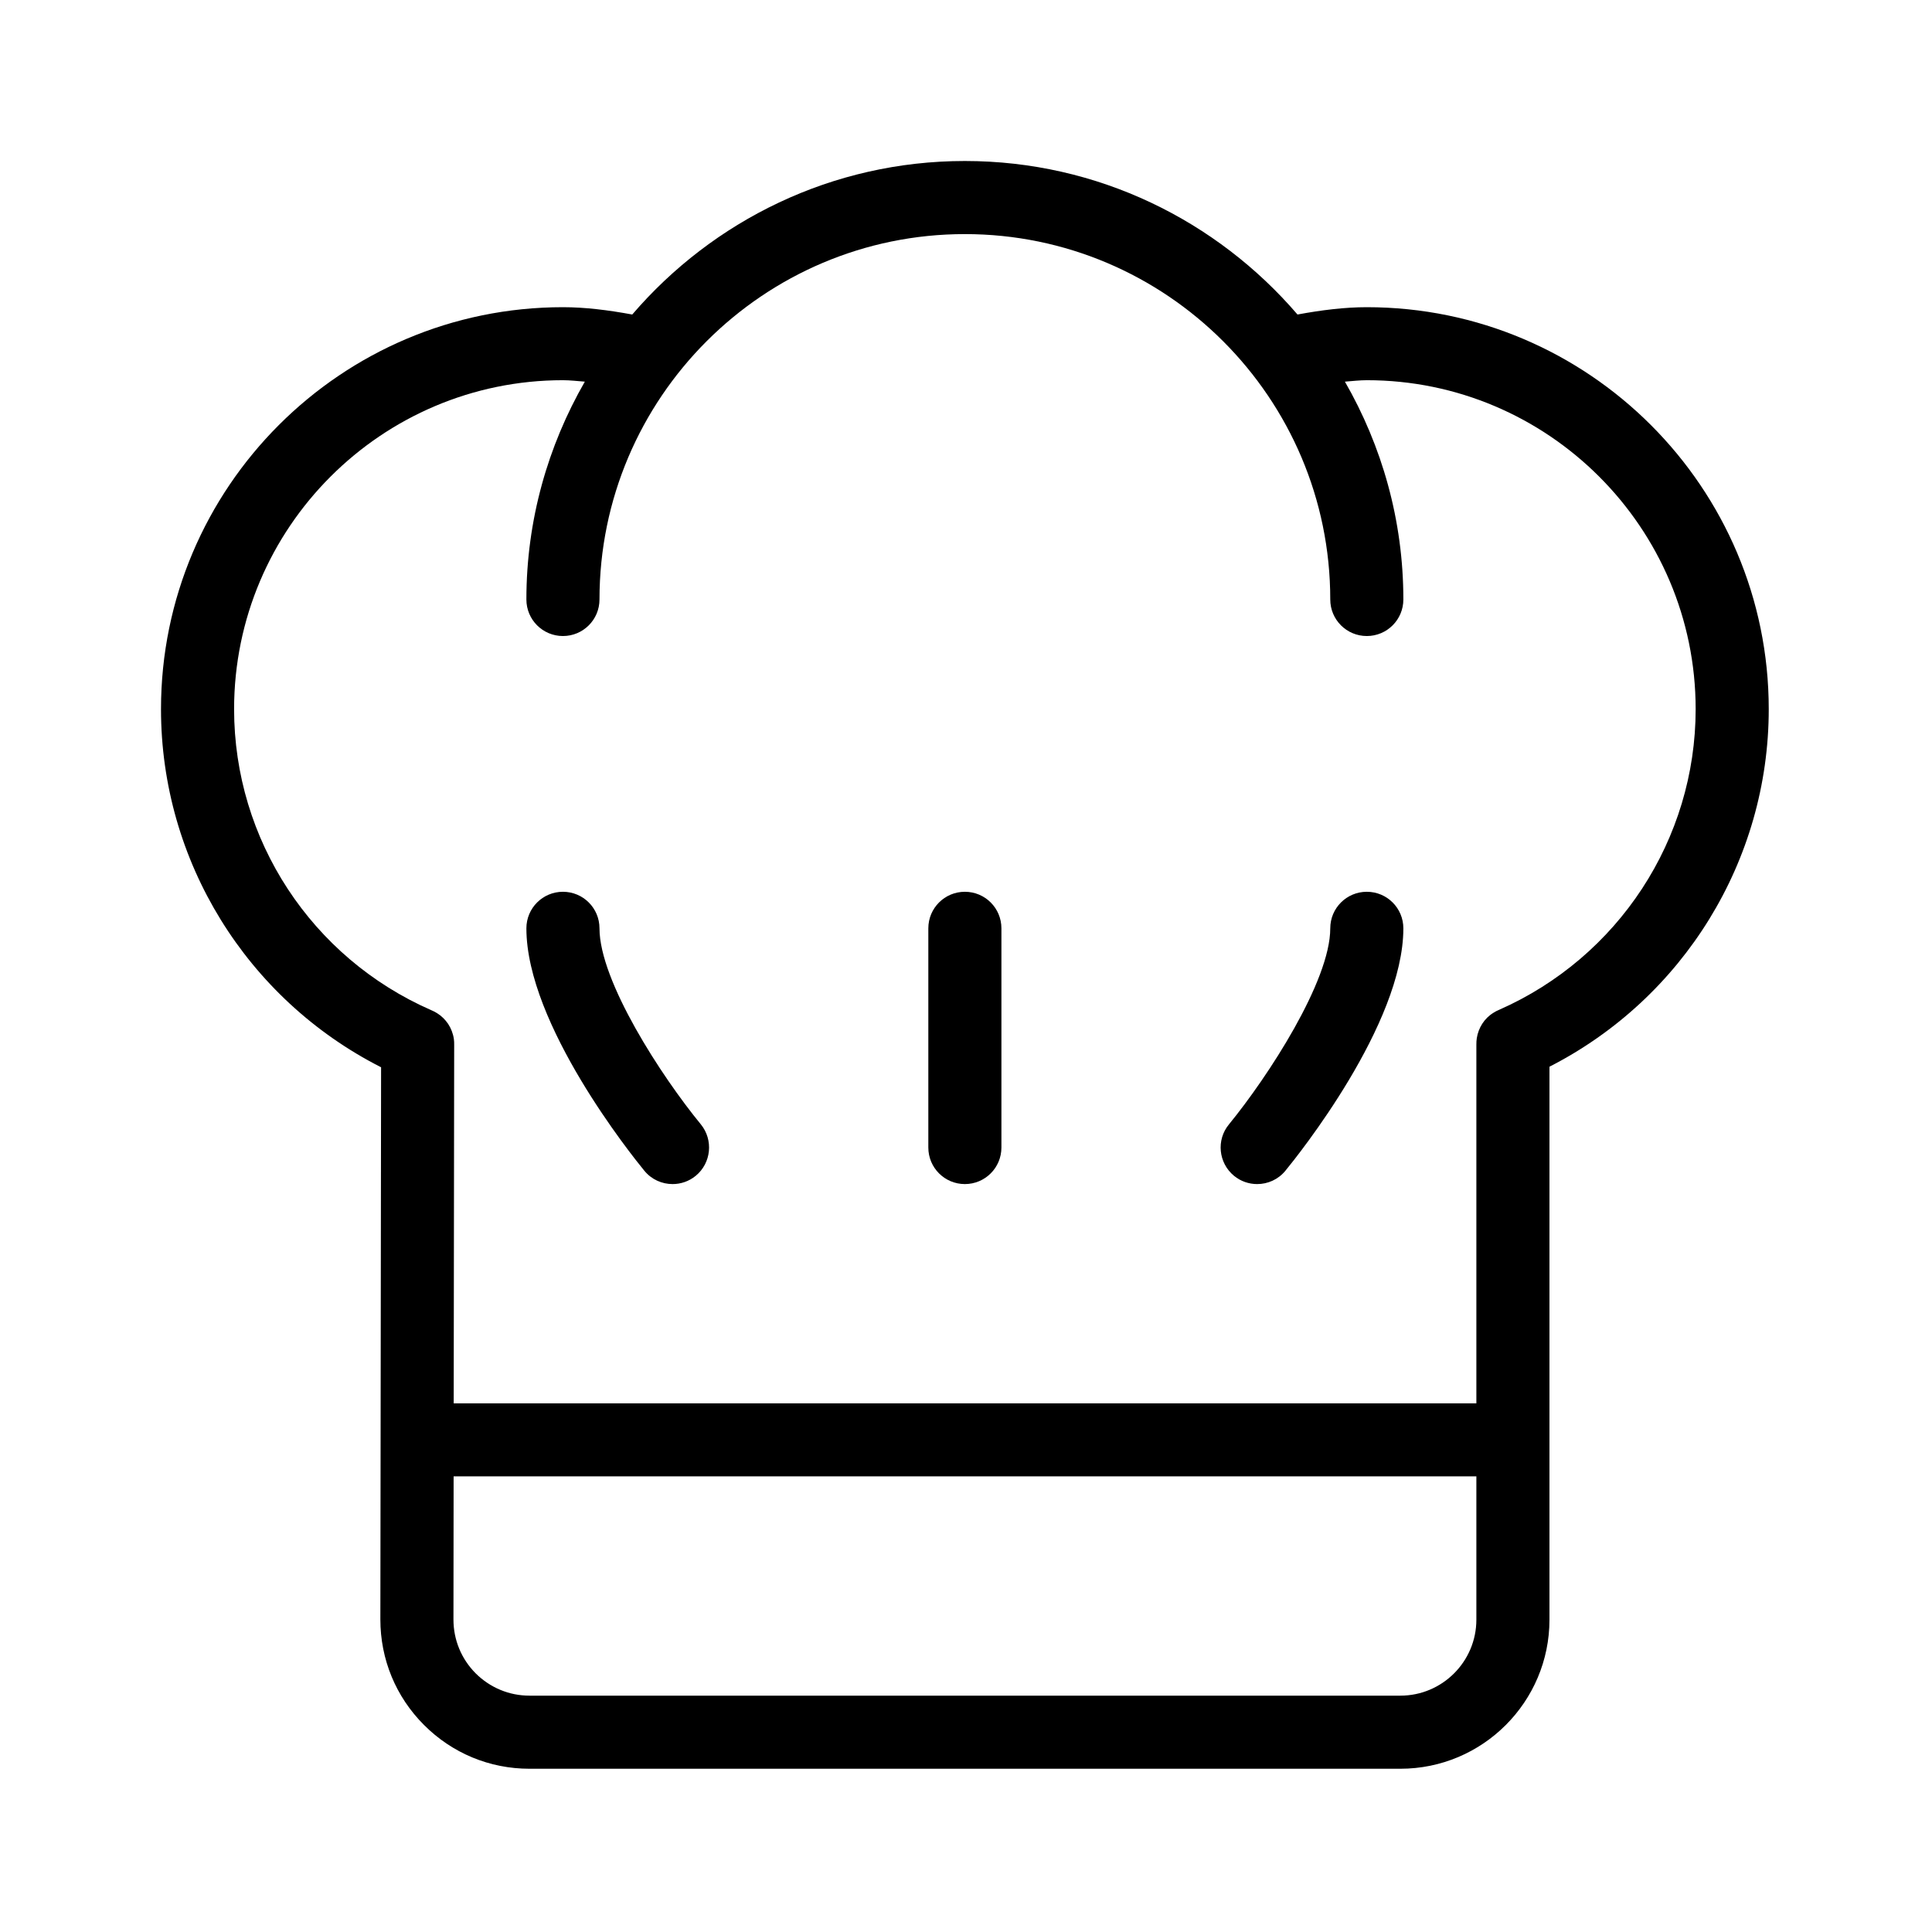 <?xml version="1.0" encoding="UTF-8"?>
<svg width="24px" height="24px" viewBox="0 0 24 24" version="1.1" xmlns="http://www.w3.org/2000/svg" xmlns:xlink="http://www.w3.org/1999/xlink">
    <title>FC8102D5-206B-4621-8080-C3B52E513AAC</title>
    <defs>
        <filter id="filter-1">
            <feColorMatrix in="SourceGraphic" type="matrix" values="0 0 0 0 0.561 0 0 0 0 0.608 0 0 0 0 0.702 0 0 0 1 0"></feColorMatrix>
        </filter>
        <filter id="filter-2">
            <feColorMatrix in="SourceGraphic" type="matrix" values="0 0 0 0 1 0 0 0 0 0.267 0 0 0 0 0.263 0 0 0 1 0"></feColorMatrix>
        </filter>
        <rect id="path-3" x="0" y="0" width="24" height="24"></rect>
    </defs>
    <g id="06---Health" stroke="none" stroke-width="1" fill="none" fill-rule="evenodd">
        <g id="Icon-/-Food" transform="translate(-257, -747)" filter="url(#filter-1)">
            <g transform="translate(257, 747)" filter="url(#filter-2)">
                <g>
                    <mask id="mask-4" fill="white">
                        <use xlink:href="#path-3"></use>
                    </mask>
                    <g id="Rectangle"></g>
                    <path d="M7.447,11.532 C7.447,11.281 7.244,11.078 6.993,11.078 C6.742,11.078 6.539,11.281 6.539,11.532 C6.539,12.724 7.854,14.36 8.004,14.543 C8.094,14.653 8.224,14.709 8.355,14.709 C8.456,14.709 8.558,14.676 8.643,14.606 C8.836,14.447 8.864,14.161 8.706,13.967 C8.219,13.374 7.447,12.189 7.447,11.532 Z" id="Path" fill="#000000" fill-rule="nonzero" mask="url(#mask-4)"></path>
                    <path d="M16.979,11.078 C16.728,11.078 16.525,11.281 16.525,11.532 C16.525,12.187 15.753,13.373 15.266,13.968 C15.107,14.161 15.136,14.447 15.329,14.606 C15.414,14.676 15.516,14.709 15.617,14.709 C15.748,14.709 15.878,14.653 15.968,14.543 C16.118,14.36 17.433,12.724 17.433,11.532 C17.433,11.281 17.23,11.078 16.979,11.078 Z" id="Path" fill="#000000" fill-rule="nonzero" mask="url(#mask-4)"></path>
                    <path d="M11.986,11.078 C11.735,11.078 11.532,11.281 11.532,11.532 L11.532,14.255 C11.532,14.506 11.735,14.709 11.986,14.709 C12.237,14.709 12.44,14.506 12.44,14.255 L12.44,11.532 C12.44,11.281 12.237,11.078 11.986,11.078 Z" id="Path" fill="#000000" fill-rule="nonzero" mask="url(#mask-4)"></path>
                    <path d="M16.979,3.816 C16.704,3.816 16.416,3.852 16.118,3.907 C15.118,2.742 13.638,2 11.986,2 C10.334,2 8.854,2.742 7.854,3.907 C7.555,3.852 7.268,3.816 6.993,3.816 C4.24,3.816 2,6.055 2,8.809 C2,10.695 3.064,12.41 4.734,13.258 L4.725,20.117 C4.725,20.613 4.917,21.078 5.267,21.428 C5.617,21.779 6.082,21.972 6.577,21.972 L17.396,21.972 C18.418,21.972 19.248,21.141 19.248,20.12 L19.248,13.251 C20.912,12.401 21.972,10.689 21.972,8.809 C21.972,6.055 19.732,3.816 16.979,3.816 Z M18.34,20.12 C18.34,20.64 17.917,21.064 17.396,21.064 L6.577,21.064 C6.325,21.064 6.088,20.965 5.909,20.787 C5.731,20.608 5.633,20.371 5.633,20.118 L5.635,18.34 L18.34,18.34 L18.34,20.12 Z M18.621,12.545 C18.597,12.555 18.575,12.566 18.554,12.58 C18.496,12.615 18.449,12.662 18.414,12.716 C18.379,12.77 18.355,12.832 18.345,12.898 C18.341,12.924 18.34,12.949 18.34,12.975 L18.34,17.433 L5.636,17.433 L5.642,12.981 C5.643,12.956 5.641,12.931 5.638,12.906 C5.628,12.838 5.603,12.774 5.566,12.718 C5.531,12.667 5.486,12.621 5.431,12.587 C5.409,12.573 5.385,12.56 5.36,12.55 C3.87,11.899 2.908,10.431 2.908,8.809 C2.908,6.556 4.74,4.723 6.993,4.723 C7.081,4.723 7.174,4.734 7.265,4.741 C6.806,5.539 6.539,6.462 6.539,7.447 C6.539,7.698 6.742,7.901 6.993,7.901 C7.244,7.901 7.447,7.698 7.447,7.447 C7.447,4.944 9.483,2.908 11.986,2.908 C14.489,2.908 16.525,4.944 16.525,7.447 C16.525,7.698 16.728,7.901 16.979,7.901 C17.23,7.901 17.433,7.698 17.433,7.447 C17.433,6.462 17.166,5.539 16.707,4.741 C16.798,4.734 16.891,4.723 16.979,4.723 C19.231,4.723 21.064,6.556 21.064,8.809 C21.064,10.426 20.105,11.891 18.621,12.545 Z" id="Shape" fill="#000000" fill-rule="nonzero" mask="url(#mask-4)"></path>
                </g>
            </g>
        </g>
    </g>
</svg>